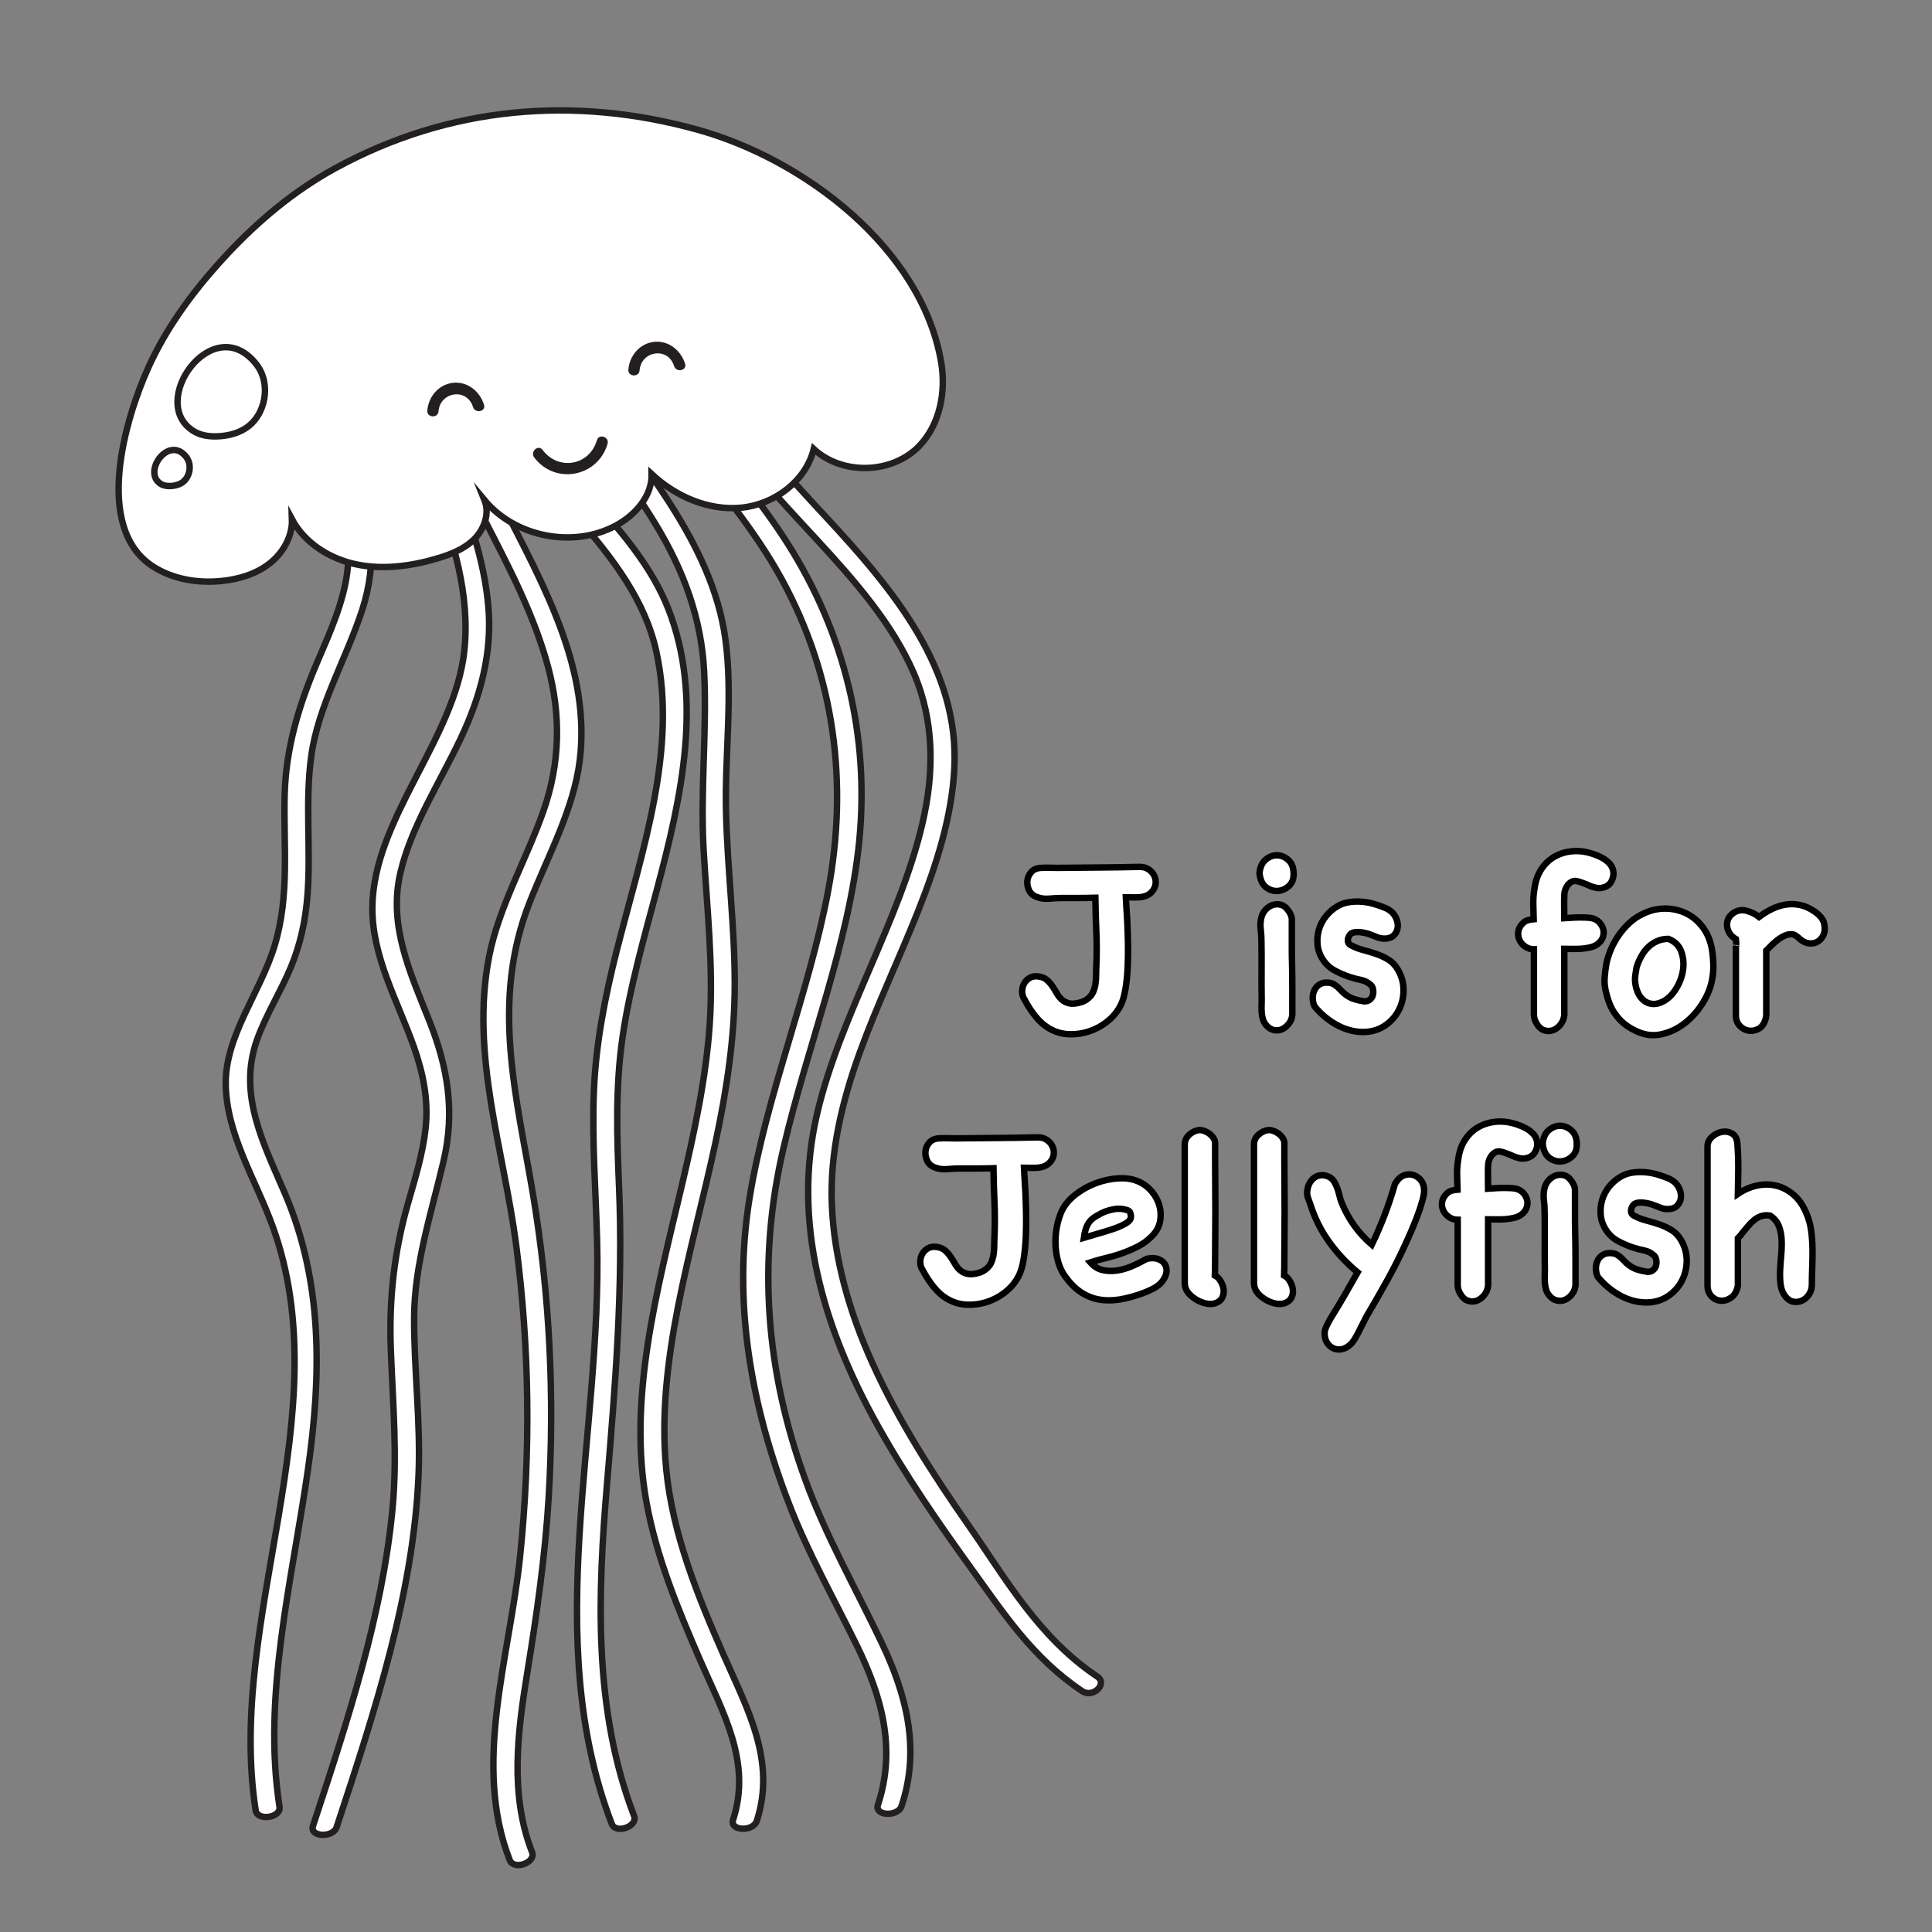 <?xml version="1.0" encoding="utf-8"?>
<!-- Generator: Adobe Illustrator 16.0.0, SVG Export Plug-In . SVG Version: 6.00 Build 0)  -->
<!DOCTYPE svg PUBLIC "-//W3C//DTD SVG 1.1//EN" "http://www.w3.org/Graphics/SVG/1.1/DTD/svg11.dtd">
<svg version="1.1" id="Layer_1" xmlns="http://www.w3.org/2000/svg" xmlns:xlink="http://www.w3.org/1999/xlink" x="0px" y="0px"
	 width="600px" height="600px" viewBox="0 0 600 600" enable-background="new 0 0 600 600" xml:space="preserve">
<rect x="0" y="0" width="600" height="600" fill="#808080" stroke="none"/>
<path fill="#FFFFFF" stroke="#231F20" stroke-width="2" stroke-miterlimit="10" d="M158.307,577.682
	c-11.652-29.855-0.068-62.946,3.188-94.146c3.393-32.524,2.966-64.982-1.202-96.924c-3.85-29.516-14.302-59.118-8.403-89.521
	c2.985-15.373,11.529-30.02,16.841-45.125c5.336-15.174,5.434-30.089,1.495-44.798c-8.552-31.926-31.292-59.882-39.189-92.019
	c-0.828-3.365,6.586-4.436,7.407-1.084c7.098,28.875,26.153,54.346,36.17,82.435c4.542,12.732,7.099,25.978,5.447,39.559
	c-1.823,14.998-9.682,29.349-15.486,43.939c-12.409,31.196-4.046,60.905,0.997,91.187c5.146,30.895,6.707,62.328,4.817,93.905
	c-1.084,18.117-3.676,36.198-6.632,54.328c-3.071,18.828-5.472,37.974,1.487,55.807
	C166.507,578.454,159.578,580.938,158.307,577.682L158.307,577.682z"/>
<path fill="#FFFFFF" stroke="#231F20" stroke-width="2" stroke-miterlimit="10" d="M155.419,118.713
	c13.185,25.29,41.75,43.921,52.11,70.324c10.901,27.777,4.258,58.091-3.486,87.115c-4.06,15.21-8.43,30.433-10.674,45.732
	c-2.3,15.696-1.777,31.263-1.115,46.804c1.297,30.558-1.11,61.008-3.707,91.768c-2.953,34.99-4.303,70.46,8.38,103.51
	c1.243,3.235-5.685,5.72-6.935,2.458c-22.241-57.952-2.985-120.791-4.559-181.149c-0.405-15.504-1.635-30.945-0.989-46.53
	c0.601-14.586,3.419-29.119,7.121-43.663c7.826-30.733,18.897-62.274,12.272-92.701c-6.936-31.864-40.31-52.349-55.354-81.207
	C146.84,118.023,153.775,115.561,155.419,118.713L155.419,118.713z"/>
<path fill="#FFFFFF" stroke="#231F20" stroke-width="2" stroke-miterlimit="10" d="M272.646,560.514
	c5.796-17.49,1.143-33.772-6.585-49.563c-7.11-14.525-15.103-28.626-20.887-43.568c-11.877-30.687-17.754-62.623-12.346-95.589
	c5.24-31.938,18.417-63.389,24.387-95.288c6.254-33.437,1.997-66.548-14.44-96.604c-17.296-31.626-49.059-57.467-61.373-90.924
	c-1.195-3.243,5.731-5.73,6.936-2.46c11.164,30.331,38.433,54.287,56.164,82.118c17.987,28.232,25.563,60.289,22.336,92.657
	c-3.191,31.981-16.106,63.517-23.528,95.301c-8.244,35.317-5.397,69.213,6.612,102.479c6.37,17.646,15.794,34.109,23.938,51.202
	c7.662,16.076,12.007,32.897,6.137,50.607C278.861,564.309,271.498,563.98,272.646,560.514L272.646,560.514z"/>
<path fill="#FFFFFF" stroke="#231F20" stroke-width="2" stroke-miterlimit="10" d="M129.078,100.198
	c1.001,30.746,20.051,57.975,22.602,88.434c1.161,13.864-2.247,27.357-8.7,40.902c-6.551,13.758-15.333,27.278-18.639,41.533
	c-3.819,16.465,3.108,31.119,9.049,46.113c5.667,14.305,7.98,27.973,4.374,43.359c-3.884,16.566-9.138,32.294-9.156,48.969
	c-0.02,16.218,2.05,32.243,1.377,48.514c-1.519,36.656-13.507,73.207-25.438,109.4c-1.128,3.429-8.493,3.102-7.35-0.367
	c10.739-32.583,21.554-65.402,24.69-98.413c1.599-16.829,0.071-33.314-0.53-49.986c-0.539-15.024,0.988-29.705,5.294-44.759
	c2.232-7.803,4.68-15.638,5.526-23.506c0.936-8.715-0.738-17.059-3.626-25.238c-5.045-14.278-13.062-28.112-12.909-43.433
	c0.275-27.44,25.665-52.328,28.559-79.633c3.736-35.22-21.404-66.136-22.531-100.805C121.558,97.842,128.964,96.727,129.078,100.198
	L129.078,100.198z"/>
<path fill="#FFFFFF" stroke="#231F20" stroke-width="2" stroke-miterlimit="10" d="M96.614,100.673
	c1.036,16.101,8.719,30.733,14.058,45.933c4.951,14.093,6.655,28.042,1.769,42.955c-4.954,15.117-13.605,29.665-15.754,45.065
	c-2.063,14.803-0.004,29.424-1.265,44.2c-0.619,7.237-2.131,14.448-5.086,21.547c-3.174,7.626-7.869,15.003-10.575,22.702
	c-5.977,17.004,2.244,32.403,8.788,47.708c11.709,27.382,11.302,56.25,7.092,85.592c-5.014,34.954-14.191,70.238-8.837,104.75
	c0.529,3.417-6.879,4.506-7.409,1.085c-9.259-59.701,26.479-123.284,5.22-181.524c-5.277-14.457-14.278-28.377-14.508-43.907
	c-0.227-15.103,10.7-28.392,15.167-43.069c4.792-15.751,2.693-31.505,3.141-47.188c0.406-14.148,4.323-27.429,10.253-41.234
	c3.871-9.006,7.926-18.111,9.152-27.38c1.169-8.832-0.455-17.475-3.085-25.829c-5.291-16.8-14.392-32.653-15.53-50.321
	C88.984,98.318,96.39,97.211,96.614,100.673L96.614,100.673z"/>
<path fill="#FFFFFF" stroke="#231F20" stroke-width="2" stroke-miterlimit="10" d="M227.667,565.153
	c5.849-17.96-3.18-33.355-10.176-49.433c-6.937-15.94-13.606-32.145-16.69-49.004c-5.92-32.343,3.213-65.738,10.919-98.453
	c3.904-16.58,7.507-33.224,8.666-49.853c1.286-18.444-0.888-36.642-1.894-54.901c-1.001-18.179,1.08-36.545,0.199-54.717
	c-0.799-16.527-6.293-31.567-15.203-46.167c-17.492-28.667-44.206-55.496-41.633-89.479c0.264-3.48,7.612-3.095,7.351,0.367
	c-2.357,31.138,22.111,56.698,38.783,82.753c8.478,13.251,15.21,27.116,17.272,42.119c2.42,17.615-0.191,35.7,0.211,53.495
	c0.404,17.954,2.715,35.728,2.711,53.717c-0.004,16.426-2.465,32.879-6.002,49.334c-7.245,33.713-18.569,67.856-15.266,101.48
	c1.969,20.031,9.696,39.105,17.907,57.762c7.333,16.659,16.253,32.745,10.195,51.342
	C233.898,568.951,226.535,568.62,227.667,565.153L227.667,565.153z"/>
<path fill="#FFFFFF" stroke="#231F20" stroke-width="2" stroke-miterlimit="10" d="M336.084,525.204
	c-15.297-10.215-24.352-24.14-33.98-37.451c-10.69-14.787-21.043-29.749-29.705-45.339c-16.679-30.02-26.598-62.754-18.601-96.711
	c7.169-30.443,25.569-59.571,32.676-90.011c3.723-15.947,3.694-31.944-2.757-46.809c-6.577-15.155-18.21-28.466-30.125-41.369
	c-25.152-27.233-55.361-58.319-42.341-95.163c1.206-3.413,8.572-3.089,7.35,0.367c-11.872,33.595,14.323,62.488,37.517,87.429
	c21.956,23.606,41.923,47.88,40.25,78.711c-1.619,29.838-18.726,58.766-29.308,87.865c-5.706,15.688-9.361,31.502-8.72,47.344
	c0.688,17.027,5.487,33.527,12.6,49.277c7.946,17.59,18.612,34.298,30.031,50.62c11.193,16.001,21.531,34.513,39.802,46.714
	C344.098,522.9,339.443,527.447,336.084,525.204L336.084,525.204z"/>
<path fill="#FFFFFF" stroke="#231F20" stroke-width="2" stroke-miterlimit="10" d="M216.784,40.32
	c32.903,9.167,69.27,36.629,75.466,71.949c1.625,9.266-0.288,19.556-6.842,26.304c-8.408,8.657-23.833,9.072-32.693,0.878
	c-2.454,9.955-12.189,17.174-22.389,18.203c-10.201,1.03-20.457-3.429-27.952-10.424c0.163,6.835-5.099,12.752-11.119,15.994
	c-13.205,7.109-31.2,3.621-40.791-7.908c1.678,4.114-0.066,9.021-3.219,12.149c-3.154,3.128-7.458,4.795-11.723,6.04
	c-8.063,2.353-16.662,3.489-24.883,1.765c-8.221-1.724-16.029-6.602-19.97-14.021c0.188,5.362-2.793,10.527-7.036,13.811
	c-4.243,3.285-9.604,4.861-14.945,5.381c-7.351,0.716-15.062-0.546-21.253-4.574c-18.569-12.081-8.548-45.907-1.31-61.85
	C51.4,102.399,58.937,91.915,67.41,82.376c0.958-1.078,1.929-2.146,2.913-3.202c9.87-10.585,21.09-19.979,33.777-26.915
	C139.349,32.987,178.262,29.587,216.784,40.32z"/>
<path fill="#FFFFFF" stroke="#231F20" stroke-width="2" stroke-miterlimit="10" d="M79.693,113.24
	c-13.525-17.501-34.474,12.168-19.229,20.846c2.132,1.213,4.671,1.517,7.122,1.419c2.966-0.118,5.957-0.812,8.484-2.37
	C82.539,129.146,84.341,119.254,79.693,113.24z"/>
<path fill="#FFFFFF" stroke="#231F20" stroke-width="2" stroke-miterlimit="10" d="M57.856,141.936
	c-5.471-7.079-13.945,4.922-7.778,8.433c0.862,0.491,1.89,0.614,2.88,0.575c1.2-0.048,2.41-0.329,3.432-0.959
	C59.007,148.371,59.736,144.369,57.856,141.936z"/>
<path fill="#231F20" d="M198.628,115.024c0.484-6.106,8.831-7.404,10.711-1.35c0.66,2.124,4.086,1.449,3.418-0.697
	c-1.286-4.143-5.093-7.286-9.6-6.816c-4.45,0.464-7.669,4.294-8.013,8.625C194.968,117.03,198.451,117.263,198.628,115.024
	L198.628,115.024z"/>
<path fill="#231F20" d="M136.185,127.745c0.484-6.107,8.831-7.405,10.711-1.35c0.661,2.125,4.086,1.45,3.42-0.696
	c-1.288-4.143-5.095-7.286-9.601-6.816c-4.45,0.463-7.669,4.294-8.013,8.625C132.524,129.75,136.007,129.983,136.185,127.745
	L136.185,127.745z"/>
<path fill="#231F20" d="M165.9,142.053c6.484,8.63,19.764,6.098,22.779-4.206c0.63-2.154-2.672-3.283-3.304-1.125
	c-2.316,7.916-11.954,9.552-16.874,3.003C167.153,137.931,164.557,140.265,165.9,142.053L165.9,142.053z"/>
<path fill="#FFFFFF" stroke="#000000" stroke-width="2" d="M354.01,269.215c1.031,0,1.935,0.258,2.708,0.773
	c0.773,0.516,1.354,1.173,1.74,1.972c0.387,0.8,0.528,1.651,0.425,2.553c-0.104,0.903-0.516,1.74-1.236,2.514
	c-0.465,0.516-1.032,0.903-1.702,1.16c-0.671,0.259-1.367,0.414-2.089,0.464c-0.723,0.052-1.457,0.065-2.204,0.039
	c-0.748-0.025-1.432-0.039-2.051-0.039c0,0.154,0.052,0.889,0.155,2.204s0.206,2.991,0.311,5.028
	c0.103,2.038,0.18,4.306,0.231,6.807c0.051,2.501,0.025,4.963-0.078,7.387c-0.104,2.424-0.321,4.692-0.657,6.807
	c-0.336,2.115-0.812,3.816-1.431,5.105c-0.928,1.907-2.243,3.571-3.944,4.989c-1.7,1.418-3.584,2.486-5.646,3.209
	c-2.063,0.723-4.19,1.057-6.381,1.006c-2.192-0.053-4.242-0.619-6.149-1.702c-1.65-0.929-3.132-2.216-4.446-3.867
	c-1.315-1.649-2.411-3.326-3.287-5.028c-0.567-0.824-0.852-1.688-0.852-2.591c0-0.901,0.193-1.728,0.58-2.475
	s0.967-1.354,1.74-1.818c0.772-0.464,1.702-0.619,2.785-0.464c1.083,0.154,1.946,0.516,2.591,1.083
	c0.644,0.567,1.211,1.212,1.702,1.935c0.489,0.723,0.954,1.469,1.392,2.242c0.438,0.773,0.967,1.432,1.586,1.973
	c0.619,0.543,1.379,0.916,2.282,1.123c0.901,0.207,2.075,0.104,3.519-0.311c0.773-0.206,1.521-0.592,2.243-1.16
	c0.773-0.619,1.327-1.326,1.663-2.127c0.334-0.799,0.567-1.637,0.696-2.514c0.128-0.876,0.194-1.779,0.194-2.707
	s0.024-1.83,0.076-2.707c0.155-3.558,0.155-7.103,0-10.635c-0.154-3.532-0.259-7.078-0.31-10.636
	c-1.753,0.052-3.494,0.078-5.221,0.078c-1.729,0-3.47,0-5.222,0c-1.187,0-2.475,0.065-3.866,0.193
	c-1.394,0.129-2.683-0.039-3.868-0.503c-1.135-0.412-1.935-1.108-2.397-2.088c-0.464-0.979-0.646-1.972-0.542-2.978
	c0.104-1.005,0.516-1.907,1.237-2.707c0.722-0.799,1.727-1.224,3.017-1.276c0.824-0.051,1.65-0.064,2.476-0.039
	c0.823,0.027,1.675,0.039,2.553,0.039c4.279-0.051,8.547-0.089,12.801-0.116C345.386,269.383,349.679,269.319,354.01,269.215z"/>
<path fill="#FFFFFF" stroke="#000000" stroke-width="2" d="M391.137,271.149c0.205-1.907,0.863-3.312,1.973-4.215
	c1.107-0.902,2.281-1.34,3.52-1.315c1.237,0.026,2.384,0.502,3.442,1.431c1.056,0.928,1.61,2.243,1.663,3.945
	c0.103,1.754-0.349,3.107-1.354,4.061c-1.005,0.955-2.153,1.496-3.442,1.624c-1.289,0.129-2.501-0.219-3.635-1.044
	c-1.135-0.824-1.831-2.139-2.088-3.945L391.137,271.149z"/>
<path fill="#FFFFFF" stroke="#000000" stroke-width="2" d="M401.347,315.16c-0.104,1.031-0.464,1.947-1.083,2.746
	s-1.328,1.379-2.127,1.74c-0.8,0.359-1.663,0.438-2.591,0.231c-0.928-0.207-1.753-0.772-2.475-1.702
	c-0.414-0.516-0.709-1.095-0.891-1.74c-0.181-0.644-0.297-1.314-0.348-2.011c-0.052-0.696-0.065-1.393-0.039-2.088
	c0.025-0.696,0.039-1.327,0.039-1.896c-0.052-3.041-0.065-6.059-0.039-9.049c0.025-2.991,0.012-6.008-0.039-9.051
	c0-1.238-0.078-2.487-0.231-3.751c-0.155-1.263-0.078-2.514,0.231-3.751c0.257-0.928,0.708-1.727,1.354-2.397
	c0.644-0.67,1.365-1.134,2.166-1.393c0.799-0.257,1.625-0.283,2.476-0.077c0.851,0.207,1.585,0.748,2.204,1.624
	c0.824,1.032,1.238,2.05,1.238,3.056c0,1.005,0,2.231,0,3.674c0,1.753,0,3.507,0,5.26s0.024,3.48,0.076,5.182
	c0.052,2.475,0.078,4.95,0.078,7.424c0,2.477,0,4.951,0,7.427L401.347,315.16L401.347,315.16z"/>
<path fill="#FFFFFF" stroke="#000000" stroke-width="2" d="M408.076,312.145c-0.311-0.877-0.439-1.742-0.387-2.592
	c0.05-0.851,0.271-1.625,0.656-2.32c0.388-0.695,0.94-1.237,1.663-1.625c0.722-0.387,1.599-0.527,2.63-0.424
	c0.567,0.051,1.083,0.207,1.547,0.463c0.465,0.26,0.891,0.568,1.276,0.929c0.387,0.36,0.773,0.748,1.16,1.159
	c0.387,0.414,0.786,0.773,1.199,1.084c0.876,0.671,1.804,1.16,2.785,1.47c0.979,0.31,2.011,0.542,3.094,0.696
	c0.722,0,1.302-0.18,1.74-0.541c0.438-0.36,0.734-0.799,0.89-1.315c0.155-0.515,0.193-1.069,0.116-1.663
	c-0.078-0.592-0.271-1.07-0.58-1.431c-0.877-0.876-1.947-1.443-3.21-1.702c-1.265-0.257-2.438-0.566-3.521-0.928
	c-1.547-0.516-3.067-1.172-4.562-1.973c-1.496-0.799-2.707-1.895-3.635-3.287c-0.98-1.443-1.562-2.978-1.74-4.603
	c-0.183-1.624-0.052-3.21,0.387-4.757s1.172-2.964,2.204-4.254c1.031-1.289,2.27-2.346,3.713-3.171
	c1.083-0.619,2.27-1.018,3.559-1.199c1.287-0.18,2.591-0.219,3.905-0.116c1.315,0.104,2.617,0.348,3.906,0.735
	c1.288,0.387,2.475,0.812,3.558,1.276c1.237,0.568,2.166,1.367,2.784,2.397c0.619,1.032,0.915,2.077,0.891,3.133
	c-0.026,1.058-0.388,1.972-1.083,2.746c-0.696,0.773-1.715,1.16-3.056,1.16c-0.825,0-1.572-0.141-2.243-0.425
	c-0.67-0.283-1.366-0.553-2.088-0.812c-0.928-0.36-1.934-0.605-3.017-0.735c-1.083-0.128-1.96-0.064-2.629,0.193
	c-0.207,0.052-0.439,0.22-0.696,0.503c-0.259,0.284-0.452,0.632-0.58,1.044c-0.129,0.414-0.154,0.826-0.078,1.238
	c0.078,0.413,0.349,0.748,0.812,1.005c1.236,0.671,2.552,1.187,3.945,1.547c1.392,0.361,2.758,0.773,4.099,1.238
	c1.34,0.464,2.591,1.058,3.751,1.779c1.16,0.723,2.127,1.754,2.9,3.094c1.134,1.96,1.714,4.01,1.74,6.149
	c0.025,2.141-0.399,4.138-1.275,5.994c-0.877,1.856-2.166,3.442-3.868,4.758c-1.702,1.314-3.688,2.101-5.956,2.358
	c-1.6,0.155-3.171,0.064-4.718-0.271c-1.547-0.336-3.043-0.877-4.486-1.625c-1.444-0.748-2.784-1.637-4.022-2.668
	c-1.237-1.031-2.319-2.114-3.248-3.25L408.076,312.145z"/>
<path fill="#FFFFFF" stroke="#000000" stroke-width="2" d="M484.571,318.254c-0.671,0.824-1.444,1.393-2.32,1.702
	c-0.877,0.31-1.779,0.31-2.708,0c-0.928-0.31-1.702-1.005-2.32-2.088c-0.259-0.414-0.464-0.851-0.619-1.315
	c-0.154-0.464-0.231-0.928-0.231-1.392v-20.343c-0.98,0-1.87-0.271-2.668-0.812c-0.8-0.542-1.394-1.211-1.779-2.011
	c-0.387-0.799-0.528-1.649-0.425-2.552c0.104-0.902,0.515-1.741,1.237-2.514c0.515-0.567,1.069-0.939,1.663-1.122
	c0.592-0.18,1.225-0.296,1.895-0.348c-0.052-1.598-0.09-3.171-0.116-4.718c-0.026-1.547,0.089-3.094,0.349-4.641
	c0.31-2.423,1.03-4.486,2.166-6.188c1.134-1.702,2.539-3.017,4.215-3.944c1.675-0.928,3.545-1.47,5.607-1.625
	c2.062-0.155,4.202,0.155,6.42,0.928c0.929,0.309,1.817,0.696,2.668,1.16c0.852,0.464,1.611,1.058,2.282,1.779
	c0.464,0.516,0.8,1.122,1.005,1.818c0.206,0.696,0.244,1.392,0.116,2.088c-0.129,0.696-0.387,1.341-0.772,1.934
	c-0.388,0.594-0.941,1.044-1.663,1.354c-0.98,0.414-1.947,0.516-2.9,0.31c-0.955-0.206-1.895-0.542-2.823-1.005
	c-0.567-0.206-1.108-0.412-1.625-0.619c-0.516-0.205-1.058-0.36-1.624-0.464c-0.567-0.103-1.083-0.025-1.547,0.232
	c-0.464,0.259-0.864,0.607-1.198,1.044c-0.337,0.438-0.594,0.928-0.773,1.47c-0.181,0.541-0.271,1.07-0.271,1.585
	c-0.052,1.187-0.064,2.386-0.039,3.597c0.025,1.212,0.039,2.411,0.039,3.597c0.773-0.051,1.599-0.103,2.476-0.155
	c0.876-0.051,1.74-0.077,2.591-0.077c0.852,0,1.637,0.026,2.359,0.077c0.721,0.052,1.288,0.155,1.701,0.31
	c0.824,0.309,1.495,0.787,2.012,1.431c0.515,0.646,0.851,1.342,1.006,2.088c0.155,0.748,0.089,1.508-0.193,2.282
	c-0.283,0.773-0.787,1.444-1.508,2.011c-0.671,0.516-1.444,0.877-2.321,1.083c-0.877,0.207-1.805,0.348-2.783,0.425
	c-0.98,0.077-1.935,0.104-2.862,0.077c-0.928-0.025-1.754-0.039-2.475-0.039v20.652C485.654,316.45,485.241,317.428,484.571,318.254
	z"/>
<path fill="#FFFFFF" stroke="#000000" stroke-width="2" d="M498.958,298.839c0.36-1.495,0.863-2.964,1.508-4.409
	c0.646-1.443,1.431-2.823,2.359-4.138c0.928-1.315,1.972-2.514,3.132-3.597c1.161-1.083,2.41-1.959,3.751-2.63
	c2.371-1.237,4.757-1.868,7.155-1.895c2.397-0.025,4.627,0.452,6.689,1.431c2.062,0.98,3.815,2.437,5.261,4.37
	c1.442,1.934,2.397,4.242,2.861,6.922c0.258,1.754,0.399,3.417,0.427,4.989c0.024,1.573-0.144,3.21-0.504,4.912
	c-0.516,2.424-1.56,4.834-3.133,7.231c-1.572,2.398-3.455,4.41-5.646,6.033c-2.192,1.625-4.59,2.694-7.193,3.211
	c-2.604,0.515-5.221,0.103-7.851-1.238c-1.188-0.568-2.256-1.225-3.21-1.973c-0.955-0.746-1.818-1.636-2.591-2.668
	c-0.878-1.134-1.561-2.32-2.05-3.558c-0.491-1.238-0.89-2.526-1.198-3.867c-0.361-1.442-0.491-2.901-0.388-4.371
	c0.104-1.469,0.283-2.899,0.542-4.292L498.958,298.839z"/>
<path fill="#FFFFFF" stroke="#000000" stroke-width="2" d="M508.24,300.464c-0.155,0.825-0.284,1.638-0.387,2.437
	c-0.104,0.801-0.104,1.613,0,2.438c0.154,1.188,0.477,2.27,0.967,3.249c0.488,0.979,1.133,1.753,1.934,2.32
	c0.799,0.567,1.714,0.864,2.746,0.89c1.031,0.026,2.139-0.296,3.326-0.967c1.495-0.876,2.785-2.23,3.867-4.061
	c1.083-1.83,1.752-3.738,2.011-5.725c0.257-1.984,0.051-3.868-0.619-5.646c-0.671-1.779-1.986-3.055-3.945-3.829
	c-1.29,0-2.475,0.245-3.558,0.735c-1.083,0.491-2.024,1.135-2.823,1.934c-0.8,0.8-1.496,1.74-2.088,2.823
	C509.078,298.144,508.6,299.278,508.24,300.464z"/>
<path fill="#FFFFFF" stroke="#000000" stroke-width="2" d="M539.178,293.464c0.051-0.335,0.025-0.94-0.078-1.818
	c-0.824-0.464-1.469-1.056-1.934-1.779c-0.464-0.722-0.735-1.495-0.812-2.32c-0.076-0.824,0.077-1.611,0.465-2.359
	c0.387-0.747,1.018-1.379,1.895-1.895c1.186-0.669,2.487-0.799,3.906-0.387c1.417,0.414,2.642,1.032,3.674,1.855
	c1.289-0.979,2.63-1.805,4.021-2.475c1.393-0.669,2.811-1.122,4.255-1.354c1.442-0.232,2.913-0.193,4.408,0.116
	c1.495,0.31,2.965,0.955,4.409,1.934c0.722,0.464,1.393,1.044,2.012,1.741c0.618,0.696,1.006,1.483,1.16,2.359
	c0.258,1.29,0.154,2.411-0.31,3.365c-0.464,0.955-1.109,1.651-1.935,2.088c-0.825,0.438-1.754,0.568-2.784,0.387
	c-1.032-0.18-2.012-0.735-2.939-1.663c-0.309-0.206-0.529-0.374-0.657-0.502c-0.129-0.128-0.399-0.296-0.812-0.503
	c-0.826-0.206-1.638-0.155-2.438,0.155c-0.8,0.309-1.573,0.735-2.319,1.276c-0.749,0.542-1.444,1.135-2.088,1.779
	c-0.646,0.646-1.227,1.226-1.741,1.74v19.724c0,0.773-0.155,1.522-0.464,2.243c-0.465,1.186-1.199,2.012-2.205,2.475
	c-1.005,0.465-2.012,0.593-3.018,0.388c-1.005-0.207-1.883-0.724-2.63-1.548c-0.748-0.824-1.122-1.881-1.122-3.17v-21.657
	C539.1,293.864,539.125,293.8,539.178,293.464z"/>
<path fill="#FFFFFF" stroke="#000000" stroke-width="2" d="M322.373,353.215c1.031,0,1.934,0.258,2.708,0.773
	c0.772,0.516,1.354,1.173,1.74,1.972c0.387,0.8,0.527,1.651,0.425,2.554c-0.104,0.902-0.516,1.739-1.237,2.514
	c-0.464,0.516-1.032,0.902-1.702,1.16c-0.671,0.259-1.367,0.414-2.088,0.463c-0.723,0.053-1.458,0.065-2.205,0.039
	c-0.748-0.024-1.431-0.039-2.05-0.039c0,0.154,0.051,0.89,0.155,2.205c0.103,1.314,0.206,2.99,0.31,5.027
	c0.104,2.038,0.181,4.307,0.232,6.807c0.051,2.502,0.024,4.963-0.078,7.388c-0.104,2.424-0.322,4.692-0.657,6.807
	c-0.336,2.115-0.812,3.816-1.431,5.105c-0.928,1.908-2.243,3.57-3.944,4.989c-1.701,1.418-3.585,2.486-5.646,3.21
	c-2.063,0.722-4.19,1.056-6.382,1.005c-2.191-0.053-4.242-0.619-6.148-1.702c-1.651-0.928-3.132-2.216-4.447-3.867
	c-1.315-1.65-2.411-3.326-3.287-5.028c-0.567-0.824-0.851-1.688-0.851-2.591c0-0.901,0.193-1.728,0.58-2.476
	c0.387-0.746,0.967-1.354,1.74-1.817s1.702-0.619,2.785-0.464c1.083,0.154,1.946,0.516,2.591,1.083
	c0.644,0.567,1.211,1.212,1.702,1.935c0.489,0.723,0.954,1.469,1.392,2.242s0.967,1.432,1.586,1.973
	c0.619,0.543,1.379,0.916,2.282,1.123c0.902,0.207,2.076,0.104,3.519-0.311c0.773-0.206,1.521-0.592,2.243-1.16
	c0.773-0.619,1.327-1.326,1.663-2.127c0.334-0.799,0.567-1.637,0.696-2.514c0.128-0.876,0.193-1.779,0.193-2.707
	s0.025-1.83,0.077-2.707c0.155-3.559,0.155-7.104,0-10.635c-0.155-3.532-0.259-7.078-0.31-10.637
	c-1.753,0.053-3.494,0.078-5.222,0.078c-1.729,0-3.469,0-5.221,0c-1.187,0-2.475,0.065-3.867,0.193
	c-1.393,0.129-2.682-0.039-3.868-0.503c-1.135-0.412-1.934-1.108-2.397-2.089c-0.464-0.979-0.646-1.971-0.542-2.978
	c0.103-1.005,0.515-1.907,1.237-2.707c0.722-0.799,1.727-1.224,3.017-1.276c0.824-0.051,1.65-0.063,2.475-0.039
	c0.824,0.027,1.675,0.039,2.553,0.039c4.279-0.051,8.547-0.088,12.801-0.115C313.749,353.383,318.042,353.318,322.373,353.215z"/>
<path fill="#FFFFFF" stroke="#000000" stroke-width="2" d="M356.097,390.961c1.238-0.309,2.333-0.32,3.287-0.039
	c0.954,0.284,1.688,0.762,2.205,1.432c0.515,0.67,0.747,1.496,0.696,2.475c-0.052,0.98-0.491,2.011-1.315,3.094
	c-0.671,0.877-1.599,1.625-2.785,2.243c-1.187,0.619-2.295,1.109-3.325,1.47c-2.527,0.929-4.926,1.572-7.193,1.935
	c-2.27,0.359-4.396,0.359-6.381,0c-1.986-0.361-3.842-1.109-5.569-2.243s-3.339-2.732-4.834-4.795
	c-1.032-1.393-1.792-2.979-2.282-4.758c-0.49-1.778-0.762-3.597-0.812-5.453c-0.052-1.855,0.103-3.686,0.464-5.491
	c0.36-1.806,0.876-3.429,1.547-4.873c0.876-1.804,2.27-3.454,4.177-4.95c1.907-1.495,4.022-2.681,6.344-3.558
	c2.319-0.876,4.69-1.38,7.115-1.509c2.423-0.127,4.563,0.246,6.42,1.123c1.548,0.723,2.874,1.767,3.983,3.131
	c1.108,1.367,1.869,2.851,2.282,4.449c0.412,1.599,0.451,3.209,0.116,4.834c-0.336,1.623-1.174,3.106-2.515,4.446
	c-1.29,1.29-2.708,2.334-4.254,3.134c-1.547,0.799-3.146,1.495-4.795,2.088c-1.651,0.592-3.339,1.096-5.065,1.508
	c-1.729,0.412-3.392,0.877-4.989,1.392c1.083,1.237,2.319,2.024,3.712,2.358c1.393,0.336,2.849,0.4,4.37,0.193
	c1.521-0.205,3.055-0.631,4.603-1.275c1.547-0.646,2.99-1.354,4.332-2.127L356.097,390.961z"/>
<path fill="#FFFFFF" stroke="#000000" stroke-width="2" d="M340.472,377.657c-1.187,0.671-2.062,1.508-2.629,2.514
	c-0.567,1.005-0.979,2.411-1.237,4.216c1.34-0.412,2.849-0.852,4.524-1.314c1.675-0.465,3.261-0.954,4.757-1.471
	c1.495-0.515,2.758-1.082,3.79-1.701c1.031-0.619,1.547-1.289,1.547-2.012c0-0.412-0.064-0.812-0.192-1.199
	c-0.129-0.387-0.4-0.657-0.812-0.812c-1.443-0.515-2.938-0.619-4.485-0.31c-1.548,0.31-2.837,0.748-3.867,1.315L340.472,377.657z"/>
<path fill="#FFFFFF" stroke="#000000" stroke-width="2" d="M377.986,396.53c0.566,0.516,1.044,1.173,1.431,1.972
	c0.387,0.8,0.592,1.599,0.619,2.398c0.024,0.799-0.155,1.547-0.542,2.242c-0.387,0.696-1.071,1.225-2.05,1.585
	c-0.773,0.258-1.625,0.311-2.553,0.155s-1.845-0.464-2.745-0.928c-0.903-0.464-1.702-1.02-2.398-1.663
	c-0.696-0.646-1.199-1.354-1.508-2.127c-0.104-0.257-0.182-0.554-0.232-0.89c-0.052-0.334-0.077-0.632-0.077-0.891v-42.928
	c0-1.186,0.451-2.191,1.354-3.018c0.9-0.823,1.895-1.314,2.978-1.47c0.516-0.051,1.069,0.026,1.663,0.232
	c0.592,0.207,1.147,0.503,1.663,0.89c0.515,0.387,0.94,0.839,1.276,1.354c0.335,0.517,0.503,1.059,0.503,1.625
	c0,1.342,0,3.121,0,5.338c0,2.218,0.012,4.641,0.039,7.271c0.024,2.63,0.039,5.351,0.039,8.16c0,2.812-0.014,5.505-0.039,8.083
	c-0.027,2.579-0.039,4.938-0.039,7.077c0,2.142-0.027,3.854-0.078,5.144L377.986,396.53z"/>
<path fill="#FFFFFF" stroke="#000000" stroke-width="2" d="M399.489,396.53c0.566,0.516,1.044,1.173,1.431,1.972
	c0.387,0.8,0.592,1.599,0.619,2.398c0.025,0.799-0.155,1.547-0.542,2.242c-0.387,0.696-1.071,1.225-2.05,1.585
	c-0.773,0.258-1.625,0.311-2.553,0.155s-1.845-0.464-2.745-0.928c-0.903-0.464-1.702-1.02-2.398-1.663
	c-0.696-0.646-1.199-1.354-1.508-2.127c-0.104-0.257-0.181-0.554-0.232-0.89c-0.052-0.334-0.077-0.632-0.077-0.891v-42.928
	c0-1.186,0.451-2.191,1.354-3.018c0.901-0.823,1.895-1.314,2.978-1.47c0.516-0.051,1.069,0.026,1.663,0.232
	c0.593,0.207,1.147,0.503,1.663,0.89s0.94,0.839,1.276,1.354c0.335,0.517,0.503,1.059,0.503,1.625c0,1.342,0,3.121,0,5.338
	c0,2.218,0.012,4.641,0.039,7.271c0.024,2.63,0.039,5.351,0.039,8.16c0,2.812-0.014,5.505-0.039,8.083
	c-0.027,2.579-0.039,4.938-0.039,7.077c0,2.142-0.027,3.854-0.078,5.144L399.489,396.53z"/>
<path fill="#FFFFFF" stroke="#000000" stroke-width="2" d="M433.523,367.215c0.618-1.031,1.392-1.74,2.319-2.127
	c0.929-0.387,1.843-0.477,2.746-0.271c0.901,0.207,1.701,0.672,2.397,1.393c0.695,0.723,1.122,1.676,1.275,2.861
	c0.104,0.878-0.064,2.115-0.503,3.713c-0.438,1.599-0.979,3.249-1.624,4.949c-0.646,1.703-1.303,3.326-1.973,4.873
	s-1.212,2.76-1.624,3.636c-1.754,3.868-3.662,7.657-5.724,11.37c-2.063,3.713-4.178,7.398-6.343,11.061
	c-0.31,0.567-0.671,1.263-1.083,2.088c-0.412,0.824-0.839,1.675-1.275,2.553c-0.438,0.876-0.89,1.701-1.354,2.475
	c-0.464,0.773-0.902,1.34-1.314,1.702c-0.929,0.876-1.884,1.393-2.862,1.547c-0.98,0.154-1.87,0.024-2.668-0.387
	c-0.8-0.414-1.444-1.059-1.934-1.935c-0.491-0.877-0.685-1.934-0.58-3.171c0.051-0.464,0.257-1.071,0.619-1.818
	c0.359-0.747,0.772-1.521,1.237-2.319c0.464-0.8,0.929-1.562,1.393-2.282c0.464-0.723,0.823-1.315,1.083-1.779
	c1.03-1.702,2.022-3.402,2.978-5.104c0.954-1.702,1.92-3.403,2.901-5.105c-3.403-2.835-6.356-5.994-8.856-9.475
	c-2.502-3.48-4.422-7.309-5.763-11.486c-0.258-0.721-0.516-1.443-0.773-2.166c-0.258-0.722-0.336-1.47-0.231-2.242
	c0.103-0.877,0.348-1.664,0.734-2.359c0.388-0.696,0.891-1.264,1.509-1.702s1.326-0.683,2.127-0.735
	c0.799-0.051,1.61,0.129,2.437,0.542c0.669,0.361,1.199,0.864,1.586,1.509c0.388,0.645,0.708,1.34,0.967,2.088
	c0.258,0.748,0.477,1.508,0.657,2.281c0.18,0.773,0.399,1.471,0.658,2.088c2.062,5.105,5.182,9.463,9.359,13.072
	c1.494-3.094,2.835-6.199,4.021-9.32c1.187-3.119,2.243-6.304,3.171-9.553L433.523,367.215z"/>
<path fill="#FFFFFF" stroke="#000000" stroke-width="2" d="M460.903,402.254c-0.671,0.824-1.444,1.393-2.32,1.702
	c-0.877,0.31-1.779,0.31-2.708,0c-0.928-0.31-1.702-1.005-2.32-2.088c-0.259-0.414-0.464-0.852-0.619-1.315
	c-0.154-0.464-0.231-0.928-0.231-1.392v-20.343c-0.98,0-1.87-0.271-2.668-0.812c-0.8-0.542-1.394-1.211-1.779-2.011
	c-0.387-0.8-0.528-1.649-0.425-2.552s0.515-1.741,1.237-2.515c0.515-0.567,1.069-0.939,1.663-1.122
	c0.592-0.18,1.225-0.296,1.895-0.348c-0.052-1.598-0.09-3.171-0.116-4.718c-0.026-1.548,0.089-3.095,0.349-4.642
	c0.31-2.423,1.03-4.485,2.166-6.188c1.134-1.702,2.539-3.018,4.215-3.944c1.675-0.928,3.545-1.47,5.607-1.625
	s4.202,0.155,6.42,0.929c0.929,0.309,1.817,0.695,2.668,1.16c0.852,0.463,1.611,1.058,2.282,1.778
	c0.464,0.517,0.799,1.122,1.005,1.817c0.206,0.697,0.244,1.393,0.116,2.089c-0.129,0.696-0.387,1.341-0.772,1.934
	c-0.388,0.595-0.941,1.044-1.663,1.354c-0.98,0.414-1.947,0.516-2.9,0.31c-0.955-0.206-1.895-0.542-2.823-1.005
	c-0.567-0.206-1.108-0.412-1.625-0.619c-0.516-0.205-1.058-0.359-1.624-0.464c-0.567-0.103-1.083-0.024-1.547,0.231
	c-0.464,0.26-0.864,0.607-1.198,1.045c-0.337,0.438-0.594,0.928-0.773,1.47c-0.181,0.541-0.271,1.069-0.271,1.585
	c-0.052,1.188-0.064,2.386-0.039,3.598c0.025,1.211,0.039,2.41,0.039,3.596c0.773-0.051,1.599-0.103,2.476-0.154
	c0.876-0.051,1.74-0.077,2.591-0.077s1.637,0.026,2.359,0.077c0.721,0.052,1.287,0.154,1.701,0.311
	c0.824,0.309,1.495,0.786,2.012,1.43c0.515,0.646,0.851,1.343,1.006,2.089c0.155,0.748,0.089,1.508-0.193,2.282
	c-0.284,0.772-0.787,1.443-1.508,2.011c-0.671,0.516-1.444,0.877-2.321,1.083c-0.877,0.207-1.805,0.348-2.784,0.425
	s-1.934,0.104-2.861,0.077c-0.928-0.025-1.754-0.039-2.476-0.039v20.652C461.986,400.45,461.572,401.428,460.903,402.254z"/>
<path fill="#FFFFFF" stroke="#000000" stroke-width="2" d="M479.079,355.148c0.205-1.906,0.863-3.312,1.972-4.215
	c1.108-0.901,2.282-1.34,3.521-1.314c1.236,0.025,2.384,0.502,3.441,1.431c1.057,0.929,1.611,2.243,1.663,3.945
	c0.104,1.754-0.348,3.106-1.354,4.062c-1.005,0.954-2.153,1.495-3.442,1.623c-1.29,0.129-2.501-0.219-3.635-1.044
	c-1.135-0.823-1.831-2.139-2.088-3.944L479.079,355.148z"/>
<path fill="#FFFFFF" stroke="#000000" stroke-width="2" d="M489.289,399.16c-0.104,1.032-0.464,1.947-1.083,2.746
	s-1.328,1.379-2.127,1.74c-0.8,0.359-1.663,0.438-2.591,0.231c-0.929-0.207-1.753-0.772-2.476-1.702
	c-0.414-0.516-0.709-1.095-0.89-1.74c-0.181-0.644-0.297-1.314-0.348-2.011c-0.053-0.696-0.065-1.393-0.039-2.088
	c0.024-0.696,0.039-1.327,0.039-1.896c-0.053-3.041-0.065-6.059-0.039-9.049c0.024-2.99,0.012-6.008-0.039-9.051
	c0-1.238-0.078-2.486-0.232-3.751c-0.155-1.263-0.078-2.514,0.232-3.751c0.257-0.928,0.708-1.727,1.354-2.396
	c0.645-0.67,1.366-1.135,2.166-1.394c0.799-0.257,1.625-0.282,2.477-0.077c0.851,0.207,1.585,0.748,2.203,1.625
	c0.824,1.031,1.238,2.049,1.238,3.055s0,2.231,0,3.675c0,1.753,0,3.507,0,5.26s0.025,3.479,0.077,5.183
	c0.051,2.475,0.078,4.949,0.078,7.424c0,2.477,0,4.951,0,7.427L489.289,399.16L489.289,399.16z"/>
<path fill="#FFFFFF" stroke="#000000" stroke-width="2" d="M496.018,396.144c-0.31-0.876-0.438-1.741-0.387-2.591
	c0.05-0.851,0.271-1.625,0.657-2.32c0.387-0.695,0.94-1.237,1.663-1.625c0.721-0.387,1.598-0.527,2.63-0.424
	c0.567,0.051,1.083,0.207,1.547,0.463c0.464,0.26,0.89,0.568,1.276,0.929s0.772,0.748,1.16,1.159
	c0.387,0.414,0.785,0.773,1.198,1.084c0.876,0.671,1.805,1.16,2.785,1.47c0.979,0.31,2.011,0.542,3.094,0.696
	c0.723,0,1.303-0.18,1.74-0.541c0.438-0.36,0.735-0.799,0.891-1.315c0.154-0.515,0.192-1.069,0.115-1.663
	c-0.077-0.592-0.271-1.07-0.58-1.431c-0.877-0.876-1.946-1.443-3.21-1.702c-1.264-0.257-2.437-0.566-3.52-0.928
	c-1.547-0.516-3.068-1.172-4.563-1.973c-1.495-0.799-2.706-1.895-3.635-3.287c-0.979-1.442-1.561-2.978-1.74-4.603
	c-0.182-1.624-0.052-3.21,0.388-4.757c0.438-1.547,1.172-2.964,2.204-4.254c1.03-1.289,2.269-2.346,3.713-3.171
	c1.083-0.619,2.269-1.019,3.558-1.199c1.288-0.181,2.591-0.219,3.906-0.116c1.314,0.104,2.617,0.348,3.906,0.735
	c1.288,0.387,2.475,0.812,3.558,1.276c1.237,0.567,2.166,1.366,2.784,2.396c0.619,1.032,0.915,2.077,0.89,3.133
	c-0.025,1.059-0.387,1.973-1.083,2.746c-0.695,0.773-1.715,1.16-3.055,1.16c-0.825,0-1.573-0.141-2.243-0.425
	c-0.67-0.283-1.367-0.554-2.088-0.812c-0.928-0.36-1.935-0.604-3.017-0.735c-1.084-0.127-1.961-0.063-2.63,0.193
	c-0.206,0.053-0.438,0.221-0.695,0.503c-0.259,0.284-0.452,0.632-0.58,1.044c-0.129,0.414-0.155,0.826-0.078,1.238
	c0.078,0.413,0.348,0.748,0.812,1.005c1.237,0.671,2.553,1.187,3.945,1.548c1.393,0.36,2.758,0.772,4.1,1.237
	c1.34,0.464,2.591,1.058,3.75,1.779c1.16,0.723,2.128,1.754,2.9,3.094c1.134,1.96,1.714,4.01,1.741,6.149
	c0.025,2.141-0.4,4.138-1.276,5.994c-0.877,1.856-2.166,3.442-3.867,4.758c-1.702,1.314-3.688,2.101-5.956,2.358
	c-1.6,0.155-3.171,0.064-4.719-0.271c-1.547-0.336-3.043-0.877-4.485-1.625c-1.444-0.748-2.784-1.637-4.022-2.668
	s-2.319-2.114-3.249-3.249L496.018,396.144z"/>
<path fill="#FFFFFF" stroke="#000000" stroke-width="2" d="M537.708,402.911c-1.032,0.747-2.102,1.095-3.21,1.044
	c-1.109-0.052-2.088-0.503-2.939-1.354c-0.851-0.851-1.275-2.022-1.275-3.52v-43.005c0-1.186,0.464-2.191,1.392-3.018
	c0.928-0.824,1.959-1.34,3.094-1.547c1.134-0.205,2.191-0.024,3.172,0.543c0.979,0.567,1.52,1.623,1.624,3.17
	c0.205,2.683,0.296,5.299,0.271,7.852c-0.027,2.552-0.065,5.117-0.116,7.695c1.907-1.289,3.894-2.152,5.956-2.59
	c2.062-0.438,4.048-0.426,5.956,0.039c1.907,0.463,3.687,1.392,5.337,2.784c1.65,1.392,2.99,3.326,4.022,5.802
	c0.722,1.65,1.211,3.416,1.47,5.297c0.257,1.884,0.399,3.791,0.425,5.725s0,3.855-0.077,5.762c-0.077,1.908-0.116,3.713-0.116,5.415
	c0,1.083-0.283,2.063-0.851,2.939c-0.568,0.876-1.276,1.521-2.127,1.934s-1.754,0.542-2.708,0.387
	c-0.955-0.154-1.817-0.723-2.591-1.701c-0.773-1.032-1.251-2.243-1.432-3.637c-0.181-1.392-0.231-2.874-0.154-4.446
	s0.192-3.185,0.348-4.834s0.193-3.235,0.116-4.758c-0.078-1.521-0.375-2.926-0.891-4.215s-1.419-2.346-2.707-3.171
	c-1.031-0.155-1.96-0.089-2.784,0.193c-0.826,0.284-1.574,0.709-2.243,1.276c-0.671,0.567-1.303,1.211-1.896,1.934
	s-1.198,1.443-1.817,2.166c-0.154,0.258-0.336,0.502-0.541,0.734c-0.207,0.231-0.439,0.478-0.696,0.734v14.696
	C539.409,400.939,538.739,402.163,537.708,402.911z"/>
</svg>
